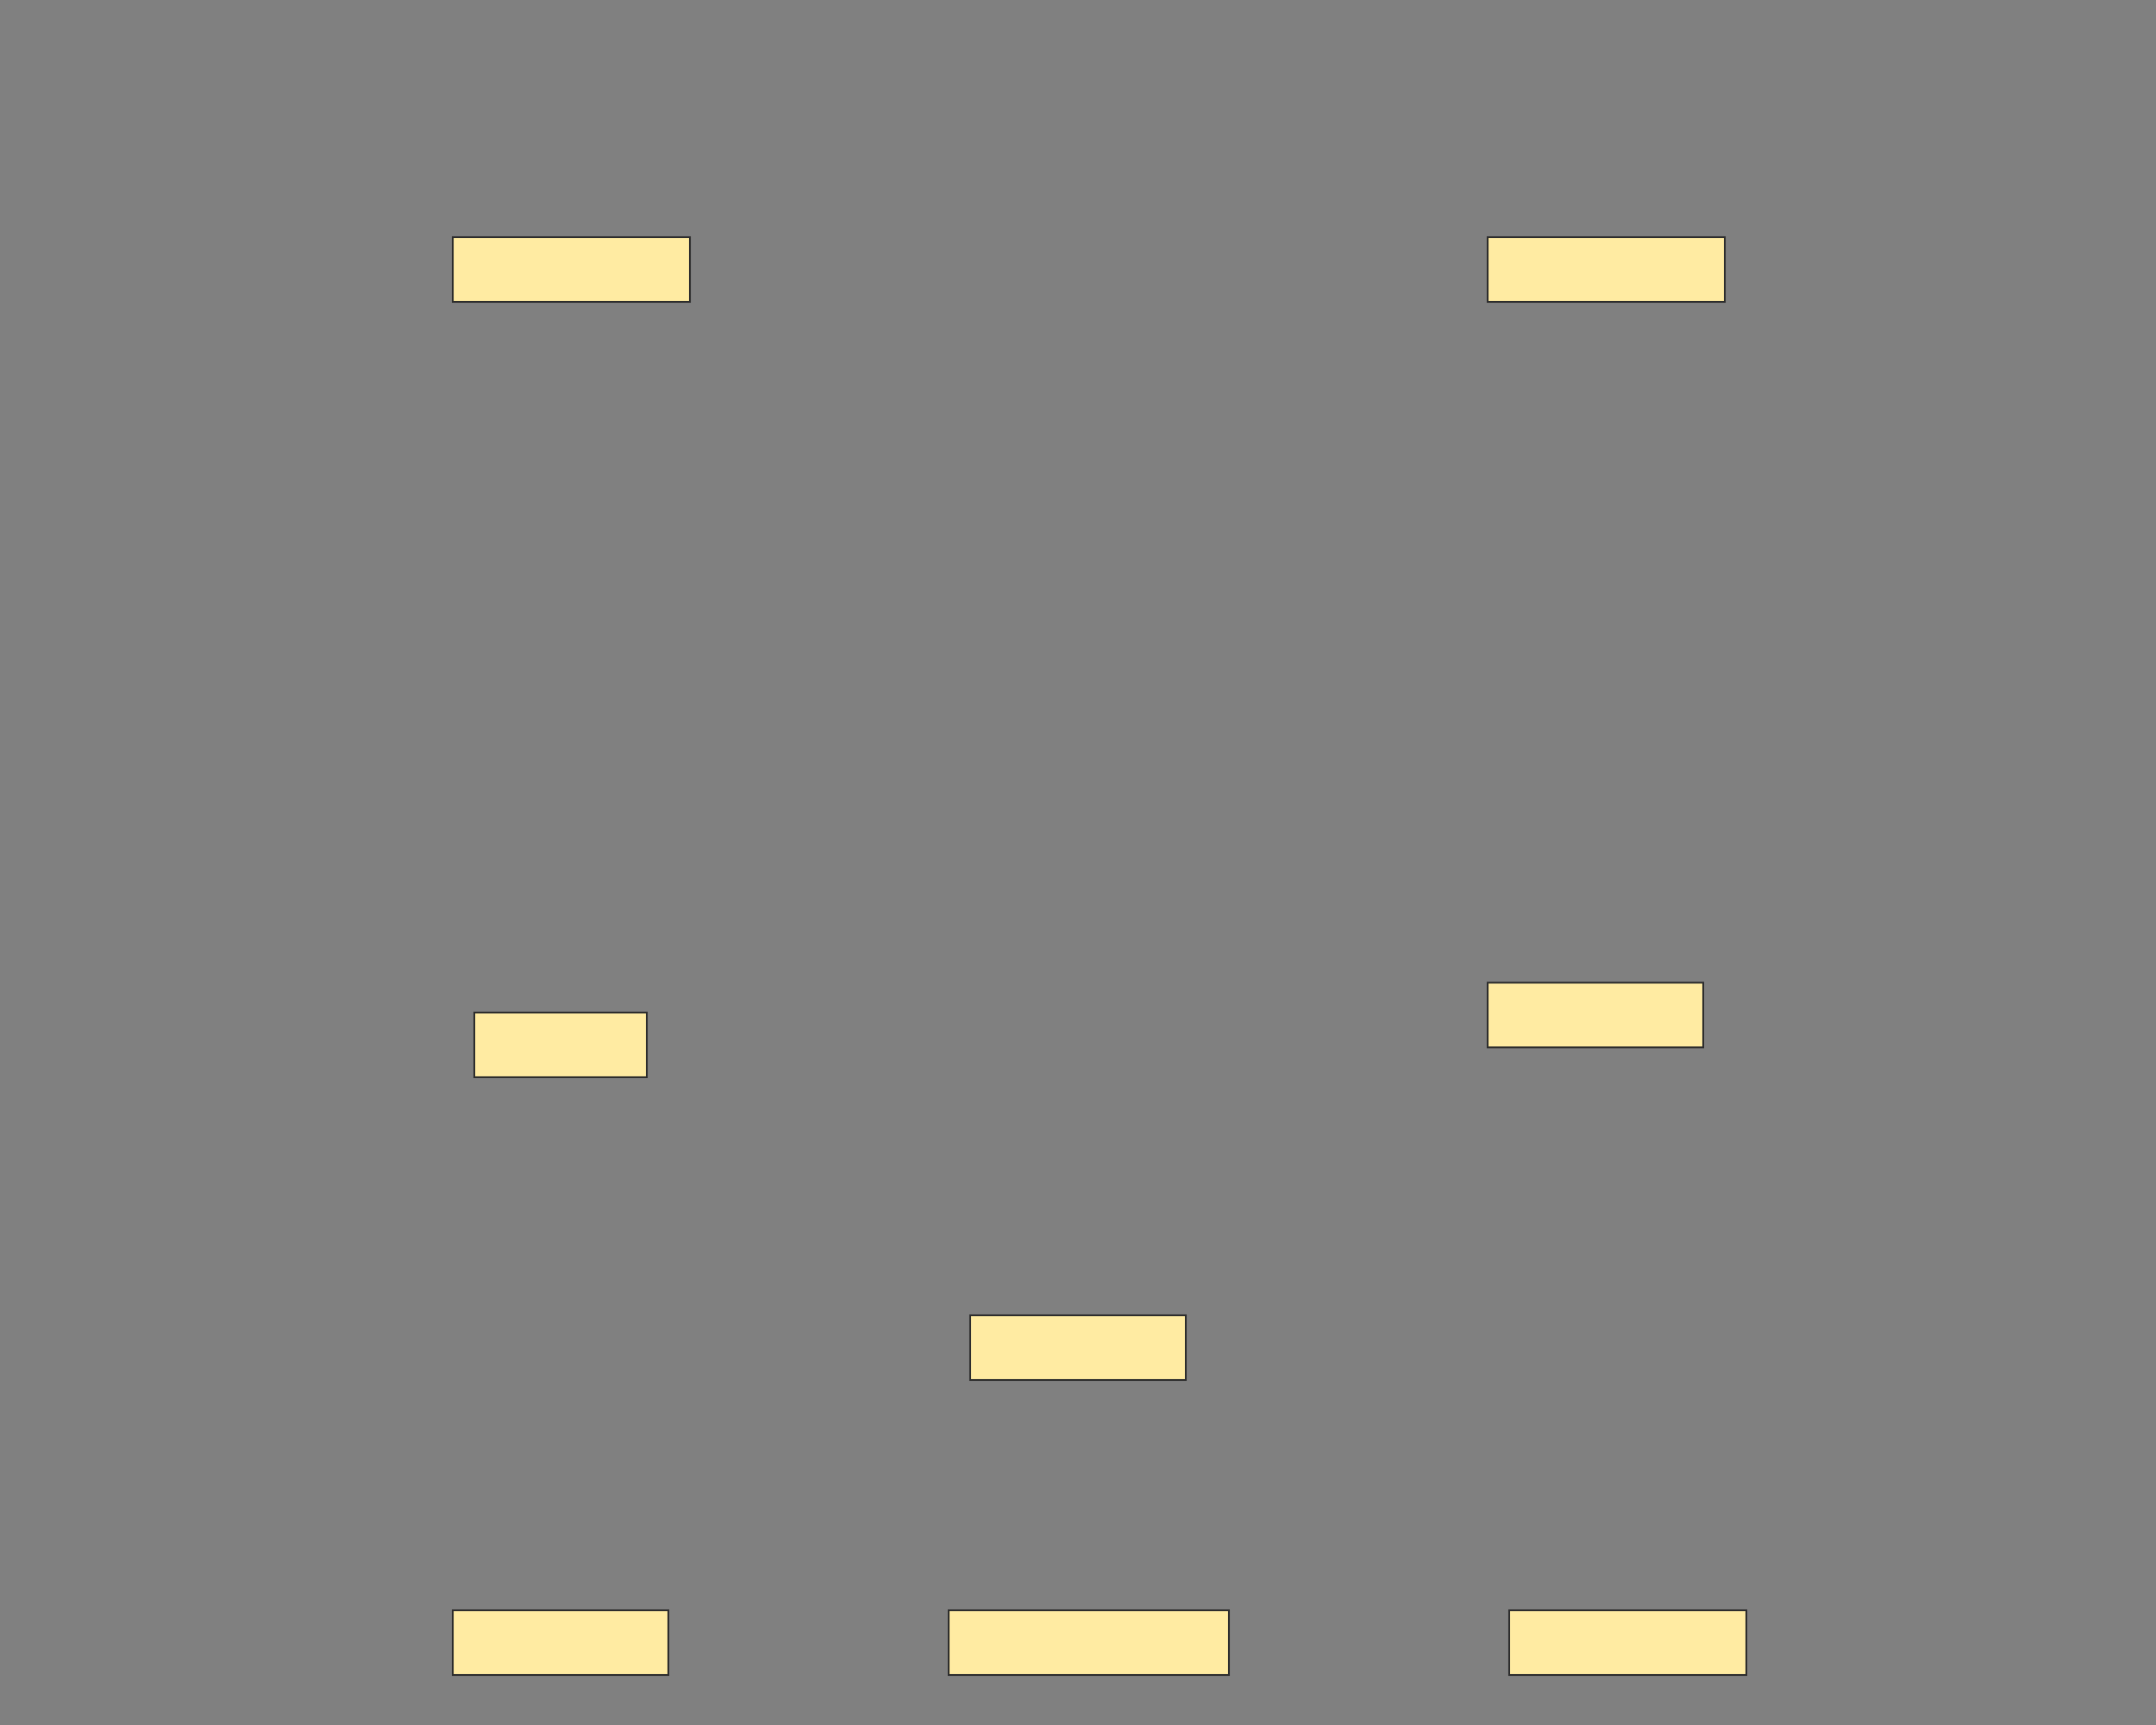 <svg xmlns="http://www.w3.org/2000/svg" width="1200" height="960">
 <rect width="100%" height="100%" fill="#808080" stroke="none"/>
 <!-- Created with Image Occlusion Enhanced -->
 <g>
  <title>Labels</title>
 </g>
 <g>
  <title>Masks</title>
  <rect id="e13b4f5ddebc4d7188e5eb05b14b1898-ao-1" height="36" width="132" y="132" x="252" stroke="#2D2D2D" fill="#FFEBA2"/>
  <rect id="e13b4f5ddebc4d7188e5eb05b14b1898-ao-2" height="36" width="132" y="132" x="828" stroke="#2D2D2D" fill="#FFEBA2"/>
  
  <rect id="e13b4f5ddebc4d7188e5eb05b14b1898-ao-4" stroke="#2D2D2D" height="36" width="96" y="563.506" x="264" fill="#FFEBA2"/>
  <rect stroke="#2D2D2D" id="e13b4f5ddebc4d7188e5eb05b14b1898-ao-5" height="36" width="120" y="546.886" x="828" fill="#FFEBA2"/>
  <rect id="e13b4f5ddebc4d7188e5eb05b14b1898-ao-6" stroke="#2D2D2D" height="36" width="120" y="732" x="540" fill="#FFEBA2"/>
  <rect id="e13b4f5ddebc4d7188e5eb05b14b1898-ao-7" stroke="#2D2D2D" height="36" width="120" y="896.165" x="252" fill="#FFEBA2"/>
  <rect stroke="#2D2D2D" id="e13b4f5ddebc4d7188e5eb05b14b1898-ao-8" height="36" width="156" y="896.165" x="528" fill="#FFEBA2"/>
  <rect stroke="#2D2D2D" id="e13b4f5ddebc4d7188e5eb05b14b1898-ao-9" height="36" width="132" y="896.165" x="840" fill="#FFEBA2"/>
 </g>
</svg>